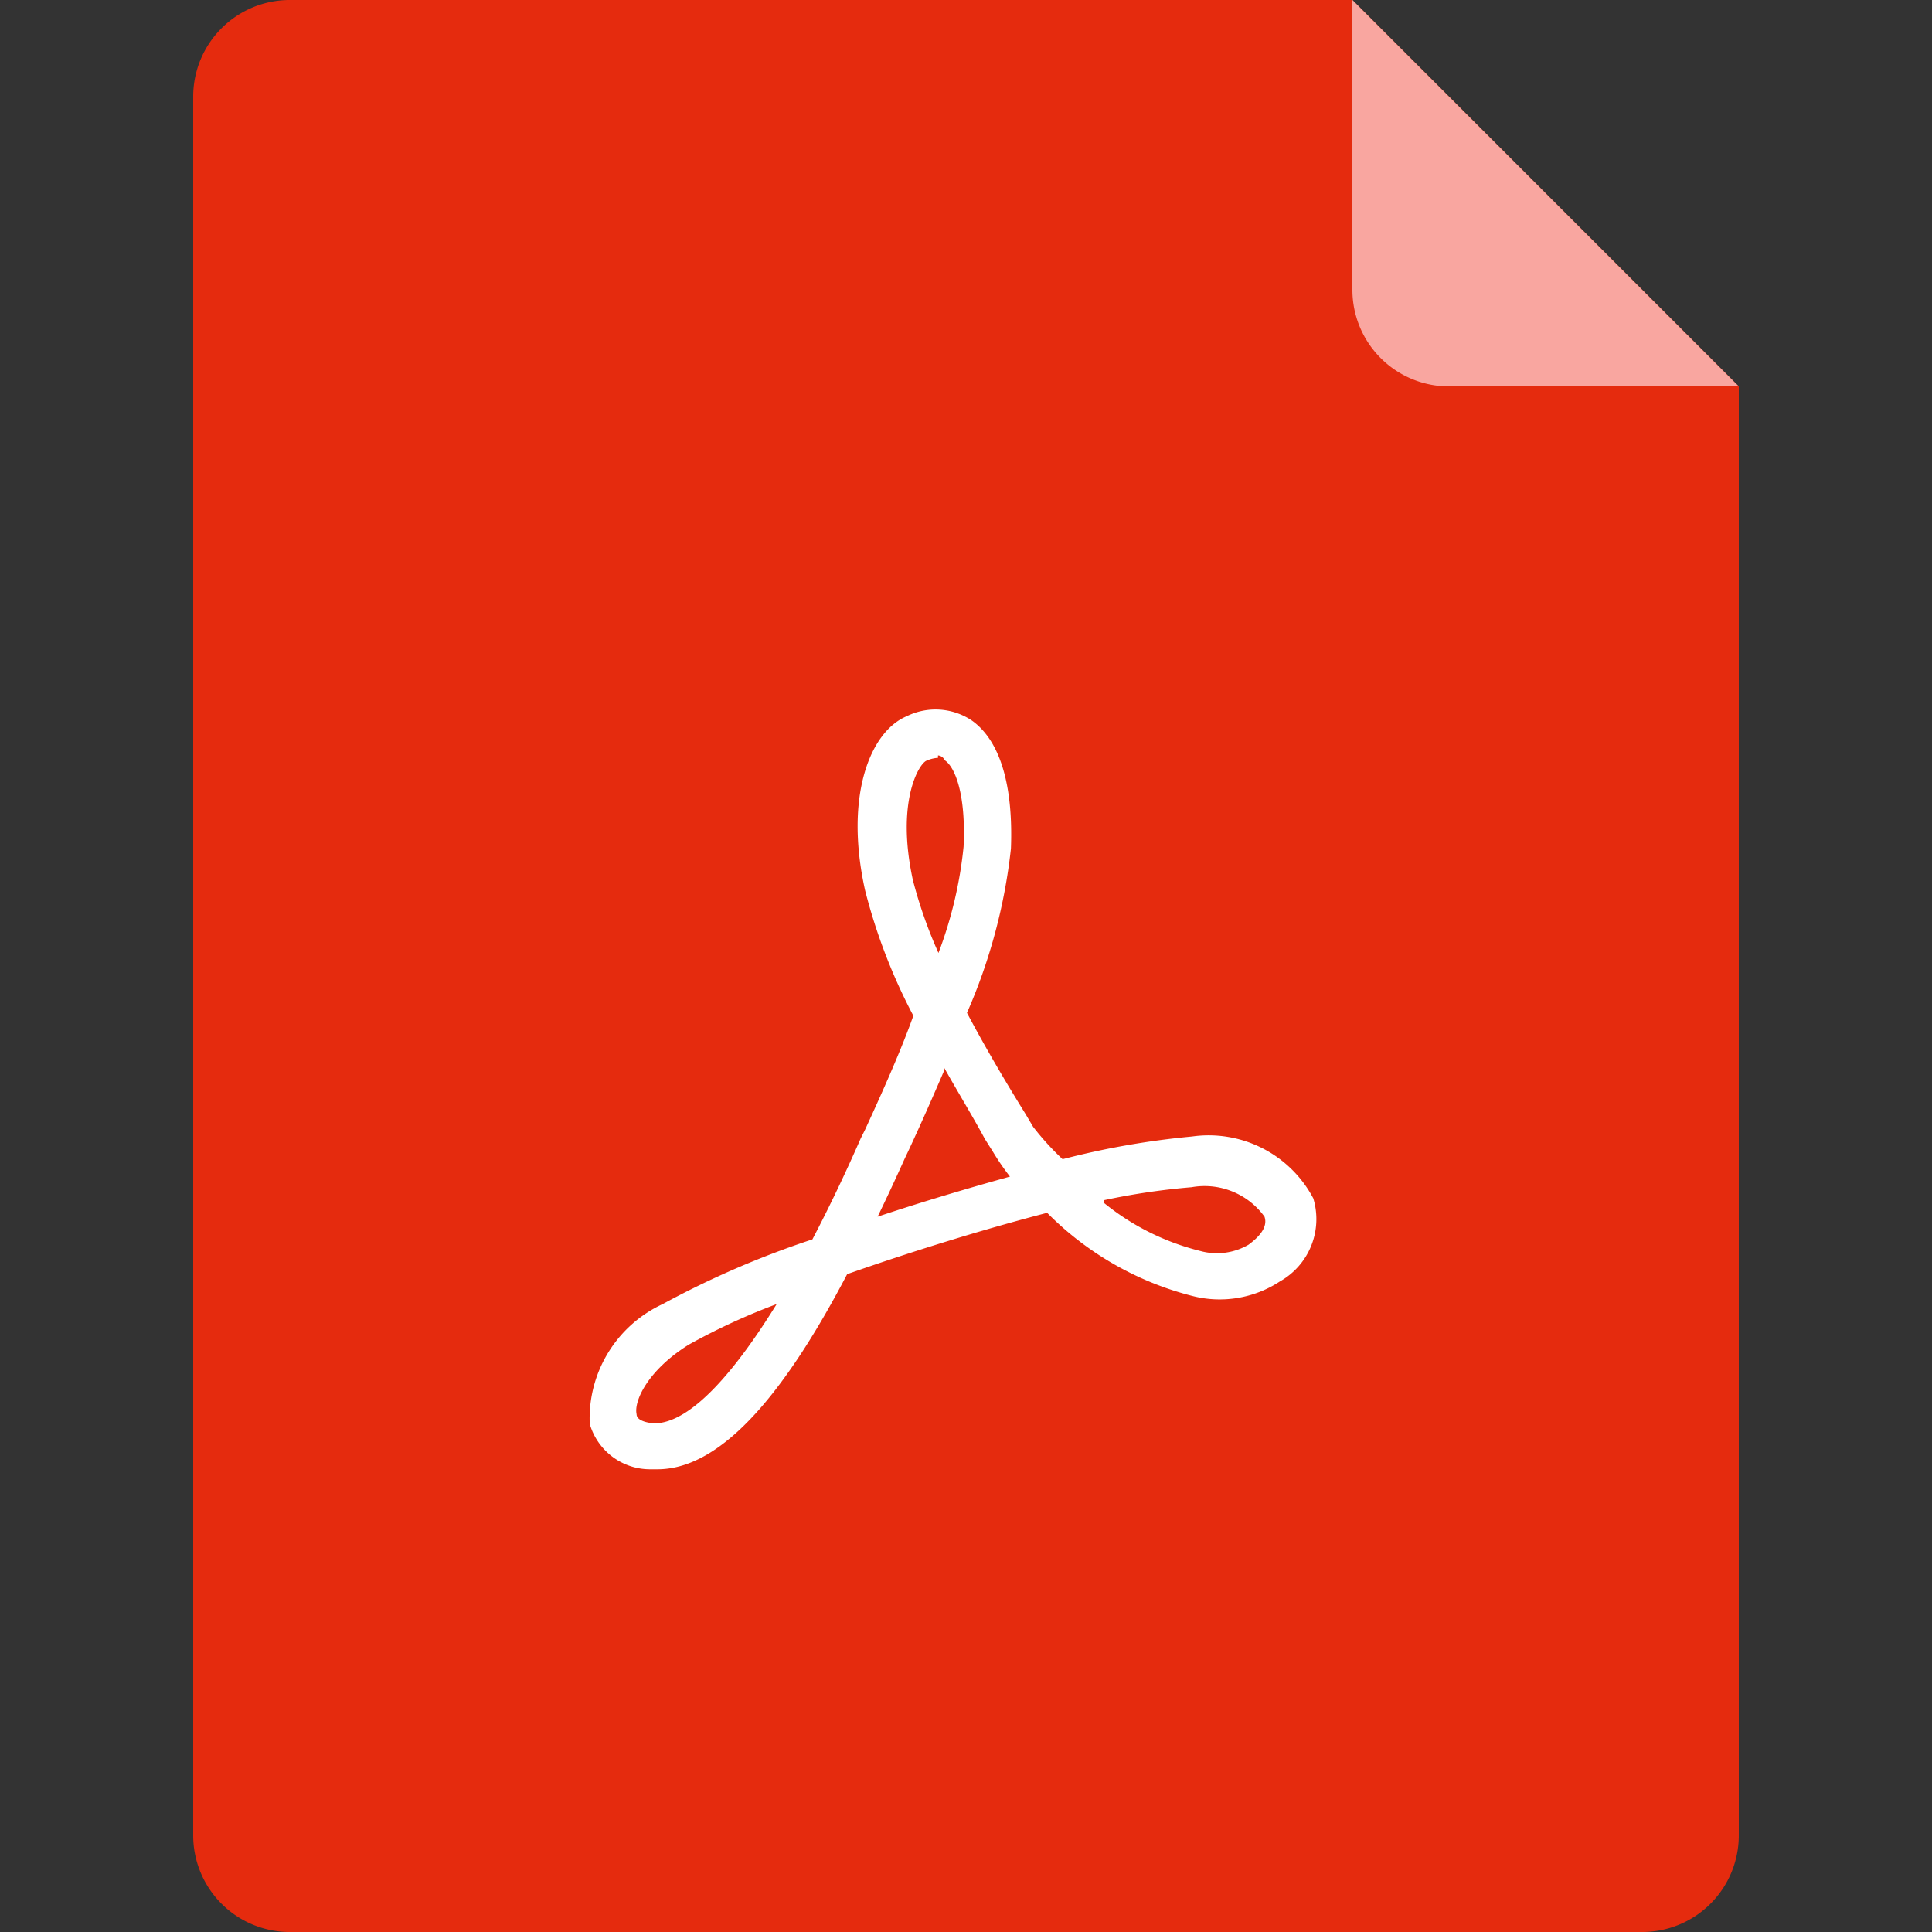 <?xml version="1.0" standalone="no"?><!DOCTYPE svg PUBLIC "-//W3C//DTD SVG 1.1//EN" "http://www.w3.org/Graphics/SVG/1.1/DTD/svg11.dtd"><svg class="icon" width="16px" height="16.00px" viewBox="0 0 1024 1024" version="1.1" xmlns="http://www.w3.org/2000/svg"><rect x="0" y="0" width="1024" height="1024" fill="#333333" stroke="none"/><path d="M153.6 0h563.2l204.8 204.8v768a51.2 51.2 0 0 1-51.2 51.2H153.6a51.2 51.2 0 0 1-51.2-51.2V51.2a51.2 51.2 0 0 1 51.2-51.2z" fill="#E52B0E" /><path d="M716.8 0l204.8 204.8h-153.6a51.2 51.2 0 0 1-51.2-51.2z" fill="#F9A6A0" /><path d="M348.416 778.752h-3.84a33.28 33.28 0 0 1-32-24.064A66.816 66.816 0 0 1 351.232 691.2a483.84 483.84 0 0 1 79.36-34.304c11.264-21.504 20.224-41.216 25.6-53.504l2.304-4.608c10.24-22.272 19.2-42.496 25.6-60.416a301.568 301.568 0 0 1-25.6-66.56c-11.008-49.664 2.56-83.968 22.016-92.16a34.56 34.56 0 0 1 34.304 2.048c15.104 10.496 22.272 34.048 20.992 68.096a296.192 296.192 0 0 1-23.296 87.04c11.264 21.248 23.04 40.704 30.976 53.504l4.096 6.912A143.872 143.872 0 0 0 563.2 614.4a432.384 432.384 0 0 1 68.608-12.032 62.72 62.72 0 0 1 64.256 32.768 37.888 37.888 0 0 1-17.664 44.032 58.112 58.112 0 0 1-46.592 7.68 165.888 165.888 0 0 1-76.8-44.032c-34.56 8.96-72.448 20.736-105.984 32.512-30.976 59.136-65.024 103.424-100.608 103.424zM411.648 691.2a342.528 342.528 0 0 0-46.592 21.504c-21.76 13.568-29.184 29.952-27.648 36.864 0 2.816 3.84 4.352 9.216 4.864 20.224 0 44.288-29.696 65.024-63.232z m173.312-53.76a130.816 130.816 0 0 0 51.2 25.6 33.28 33.28 0 0 0 25.6-3.328c4.864-3.584 10.496-8.96 8.448-14.848a39.168 39.168 0 0 0-38.656-15.616 367.104 367.104 0 0 0-46.592 6.912z m-84.48-70.144c-5.632 13.056-11.776 27.136-18.688 41.984l-2.304 4.864c-4.608 10.24-9.472 20.736-14.336 30.72 23.04-7.68 47.104-14.848 70.144-21.248a132.096 132.096 0 0 1-8.96-13.056l-4.352-6.912c-5.888-11.008-13.568-23.552-21.504-37.632z m-3.328-165.632a17.664 17.664 0 0 0-6.144 1.536c-4.096 1.792-16.128 22.016-7.168 63.232a242.432 242.432 0 0 0 13.568 38.656 220.928 220.928 0 0 0 13.312-56.32c1.28-28.16-4.608-42.24-9.984-45.824a4.352 4.352 0 0 0-3.584-2.56z" fill="#FFFFFF" /></svg>